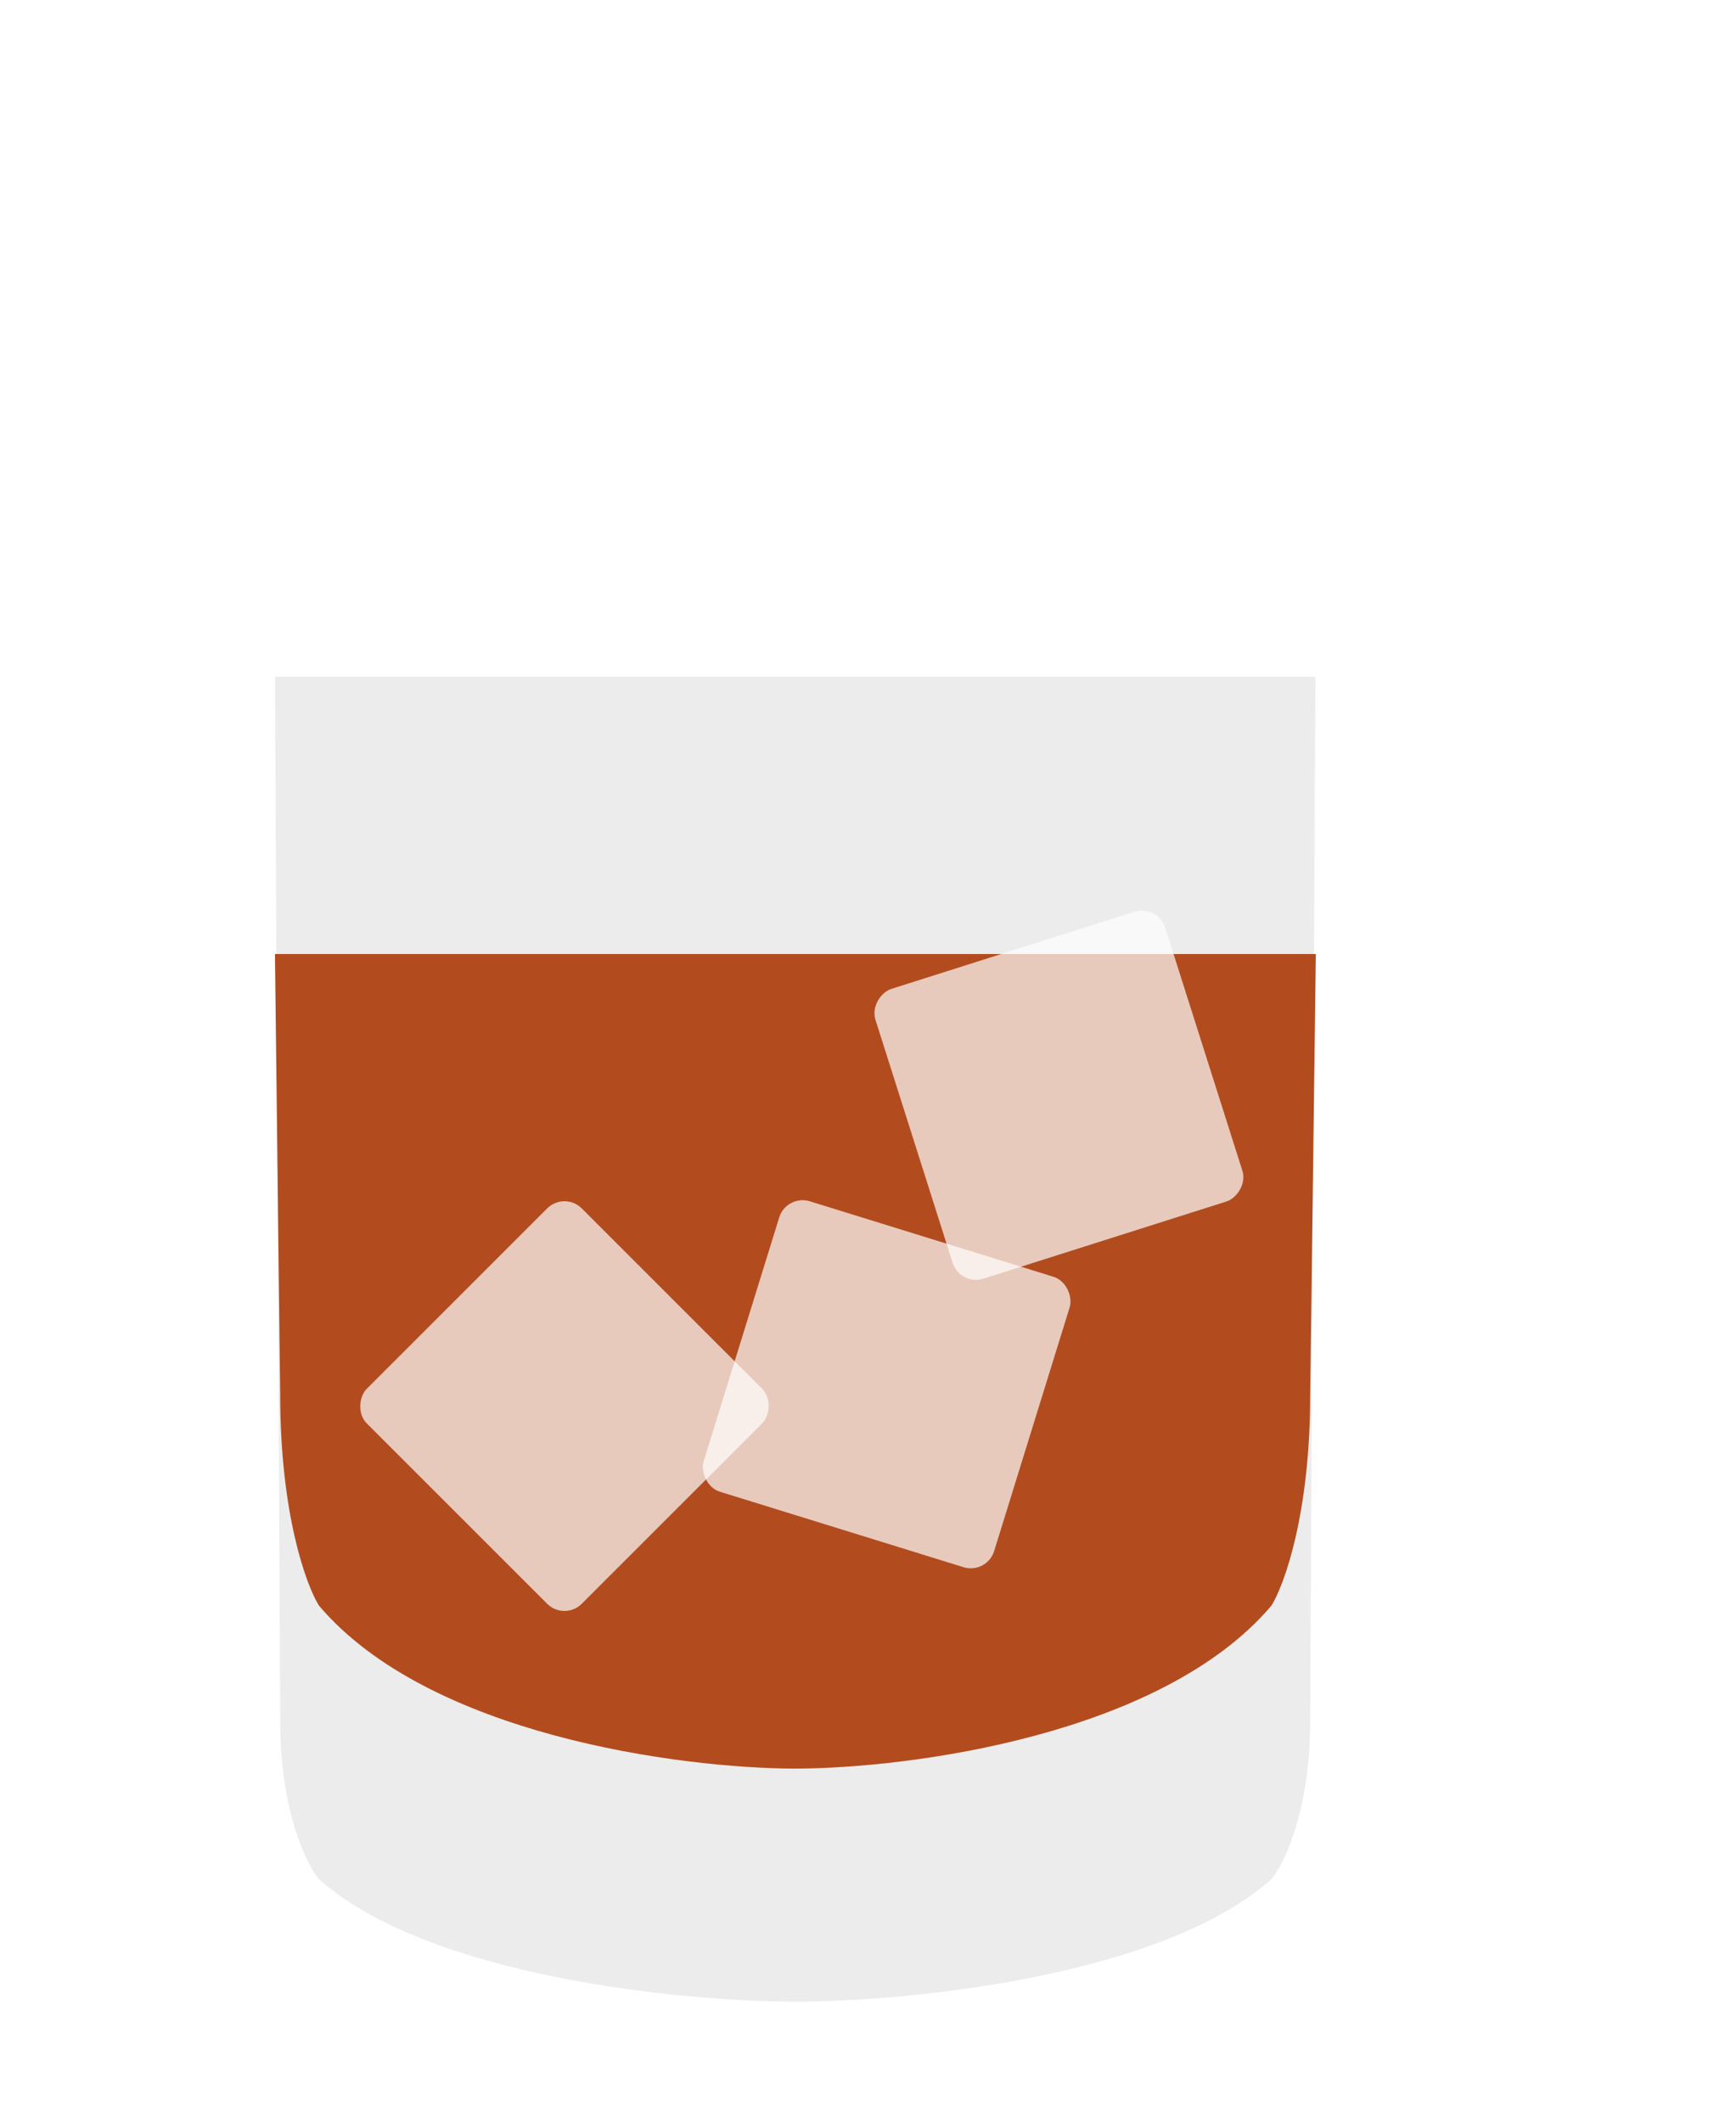 <svg width="355" height="434" viewBox="0 0 355 434" fill="none" xmlns="http://www.w3.org/2000/svg">
<rect width="355" height="434" fill="white"/>
<path fill-rule="evenodd" clip-rule="evenodd" d="M56.226 138.379H162.408H162.813H268.995L267.925 351.916C267.925 370.154 262.645 381.104 260.006 384.3C237.535 404.217 186.124 409.283 162.813 409.341V409.341C162.745 409.341 162.678 409.341 162.61 409.341C162.542 409.341 162.475 409.341 162.408 409.341V409.341C139.097 409.283 87.685 404.217 65.215 384.3C62.575 381.104 57.296 370.154 57.296 351.916L56.226 138.379Z" fill="#E4E4E4" fill-opacity="0.7"/>
<path fill-rule="evenodd" clip-rule="evenodd" d="M56.226 195.098H162.813V195.098H269.079L267.925 285.228C267.925 309.51 262.645 324.088 260.006 328.343C237.535 354.86 186.124 361.604 162.813 361.682V361.682C162.759 361.682 162.705 361.682 162.651 361.682C162.57 361.682 162.489 361.682 162.408 361.682V361.681C139.097 361.604 87.686 354.86 65.215 328.342C62.575 324.088 57.296 309.51 57.296 285.228L56.226 195.098Z" fill="#B24C1F"/>
<rect x="115.427" y="243.586" width="62.172" height="62.172" rx="5" transform="rotate(45 115.427 243.586)" fill="white" fill-opacity="0.7"/>
<rect x="160.827" y="244.188" width="62.172" height="62.172" rx="5" transform="rotate(17.213 160.827 244.188)" fill="white" fill-opacity="0.7"/>
<rect x="236.757" y="184.932" width="62.172" height="62.172" rx="5" transform="rotate(72.383 236.757 184.932)" fill="white" fill-opacity="0.7"/>
</svg>
